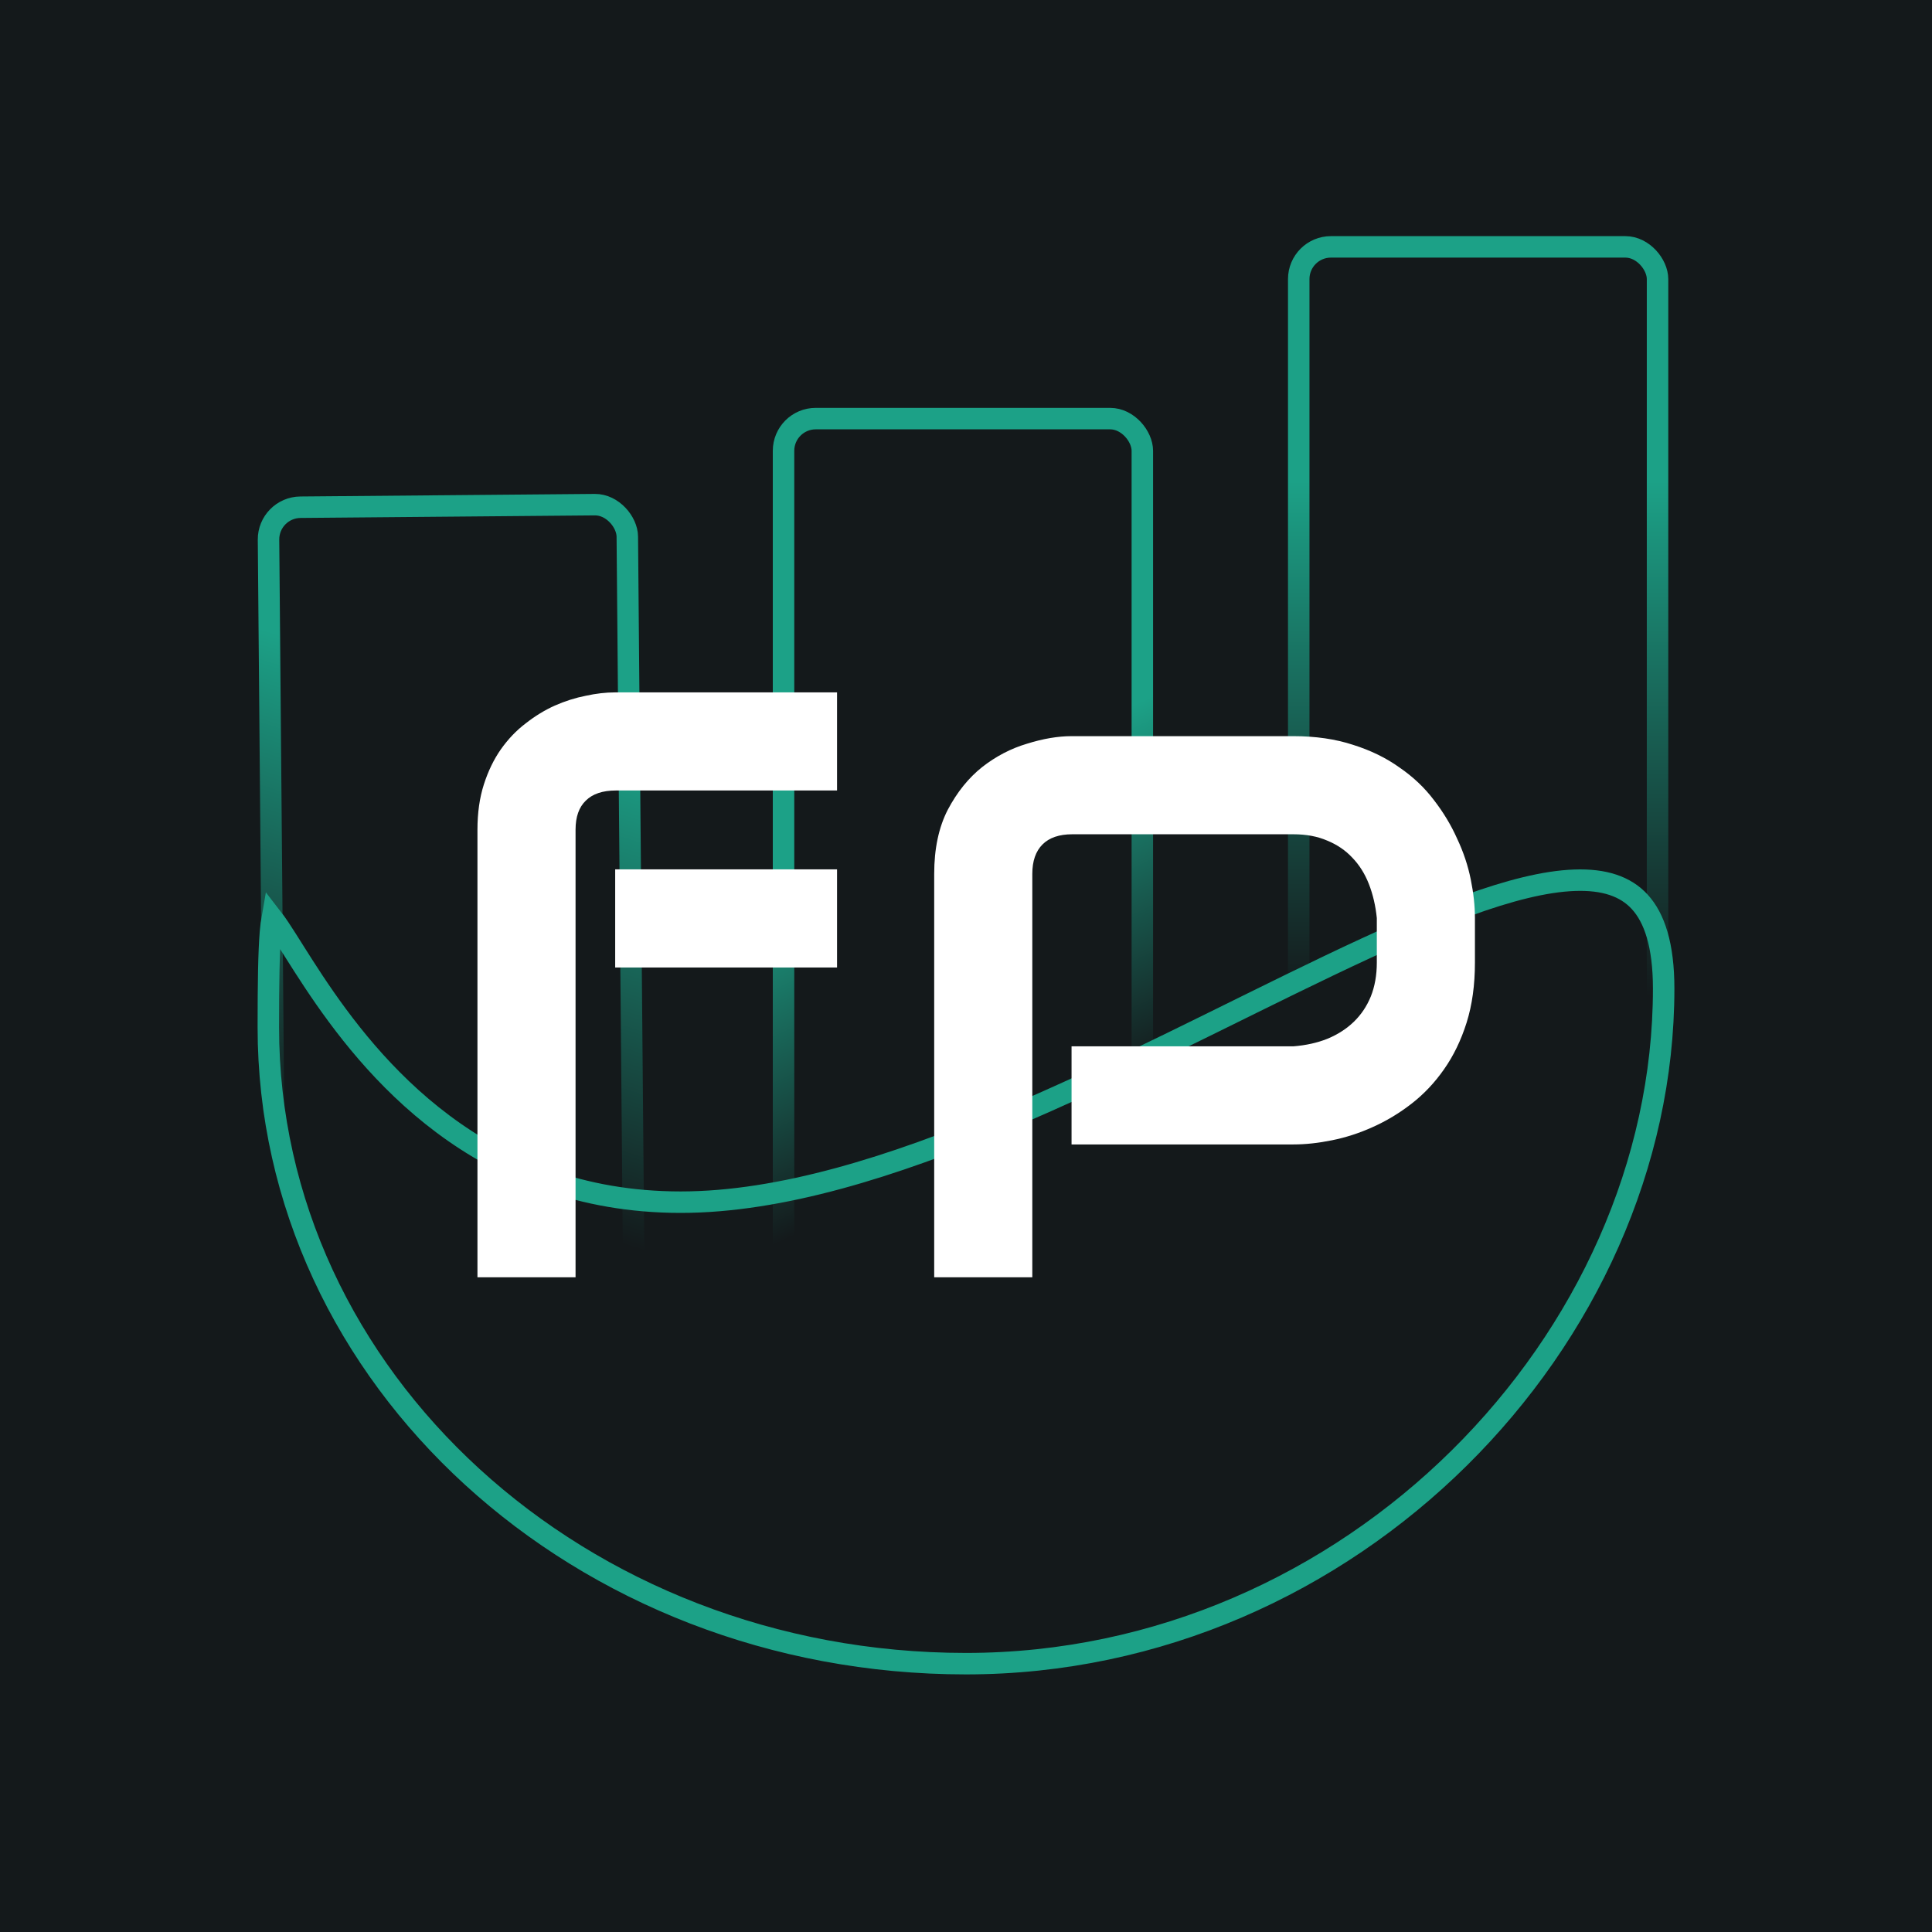 <svg width="180" height="180" viewBox="0 0 180 180" fill="none" xmlns="http://www.w3.org/2000/svg">
<rect x="0" y="0" width="180" height="180" fill="#333333" stroke="none"/>
<g clip-path="url(#clip0_61_304)">
<rect width="180" height="180" fill="#14191B"/>
<rect x="121" y="23" width="33.429" height="101" rx="3" stroke="url(#paint0_linear_61_304)" stroke-width="2"/>
<rect x="73" y="39" width="33.429" height="95.5" rx="3" stroke="url(#paint1_linear_61_304)" stroke-width="2"/>
<rect x="24.991" y="47.283" width="33.429" height="90" rx="3" transform="rotate(-0.5 24.991 47.283)" stroke="url(#paint2_linear_61_304)" stroke-width="2"/>
<path d="M146.696 82.01C149.443 81.911 151.441 82.566 152.778 84.031C154.142 85.525 155 88.054 155 92.106C155 124.842 125.909 155 90 155C54.014 155 25 128.369 25 95.705C25 91.537 25.047 88.694 25.195 86.884C25.242 86.309 25.301 85.865 25.361 85.529C25.549 85.771 25.771 86.081 26.028 86.467C26.427 87.064 26.882 87.79 27.413 88.633C27.941 89.47 28.537 90.411 29.206 91.42C34.548 99.473 44.663 112.004 63.417 112.004C72.737 112.004 83.233 108.675 93.648 104.29C104.064 99.905 114.563 94.39 123.809 89.97C128.448 87.752 132.776 85.807 136.659 84.392C140.555 82.972 143.936 82.109 146.696 82.01Z" stroke="#1CA187" stroke-width="2"/>
<path d="M77.986 90.137H57.315V80.996H77.986V90.137ZM77.986 73.648H57.385C56.143 73.648 55.205 73.965 54.572 74.598C53.94 75.207 53.623 76.109 53.623 77.305V119H44.483V77.305C44.483 75.734 44.682 74.328 45.08 73.086C45.479 71.844 46.006 70.754 46.662 69.816C47.342 68.856 48.115 68.047 48.983 67.391C49.85 66.711 50.752 66.16 51.69 65.738C52.651 65.316 53.611 65.012 54.572 64.824C55.533 64.613 56.447 64.508 57.315 64.508H77.986V73.648ZM137.416 89.68C137.416 91.766 137.158 93.629 136.643 95.269C136.127 96.91 135.424 98.363 134.533 99.629C133.666 100.871 132.658 101.938 131.51 102.828C130.361 103.719 129.154 104.445 127.889 105.008C126.646 105.57 125.381 105.98 124.092 106.238C122.826 106.496 121.631 106.625 120.506 106.625H99.834V97.484H120.506C121.678 97.391 122.732 97.156 123.67 96.781C124.631 96.383 125.451 95.856 126.131 95.199C126.81 94.543 127.338 93.758 127.713 92.844C128.088 91.906 128.275 90.852 128.275 89.68V85.531C128.158 84.383 127.912 83.328 127.537 82.367C127.162 81.406 126.646 80.586 125.99 79.906C125.357 79.227 124.584 78.699 123.67 78.324C122.756 77.926 121.701 77.727 120.506 77.727H99.904C98.686 77.727 97.76 78.043 97.127 78.676C96.494 79.309 96.178 80.223 96.178 81.418V119H87.037V81.418C87.037 79.074 87.459 77.082 88.303 75.441C89.17 73.801 90.236 72.477 91.502 71.469C92.791 70.461 94.186 69.734 95.686 69.289C97.186 68.82 98.568 68.586 99.834 68.586H120.506C122.568 68.586 124.42 68.856 126.06 69.394C127.701 69.91 129.143 70.613 130.385 71.504C131.65 72.371 132.717 73.379 133.584 74.527C134.475 75.676 135.201 76.883 135.764 78.148C136.35 79.391 136.771 80.656 137.029 81.945C137.287 83.211 137.416 84.406 137.416 85.531V89.68Z" fill="white"/>
</g>
<defs>
<linearGradient id="paint0_linear_61_304" x1="137.714" y1="24" x2="137.714" y2="123" gradientUnits="userSpaceOnUse">
<stop offset="0.21" stop-color="#1CA187"/>
<stop offset="0.695" stop-color="#14191B"/>
<stop offset="1" stop-color="#14191B"/>
</linearGradient>
<linearGradient id="paint1_linear_61_304" x1="89.714" y1="40" x2="127.798" y2="121.246" gradientUnits="userSpaceOnUse">
<stop offset="0.334" stop-color="#1CA187"/>
<stop offset="0.684" stop-color="#14191B"/>
<stop offset="1" stop-color="#14191B"/>
</linearGradient>
<linearGradient id="paint2_linear_61_304" x1="55.065" y1="48.274" x2="26.5" y2="135.665" gradientUnits="userSpaceOnUse">
<stop offset="0.21" stop-color="#1CA187"/>
<stop offset="0.695" stop-color="#14191B"/>
<stop offset="1" stop-color="#14191B"/>
</linearGradient>
<clipPath id="clip0_61_304">
<rect width="180" height="180" fill="white"/>
</clipPath>
</defs>
</svg>
